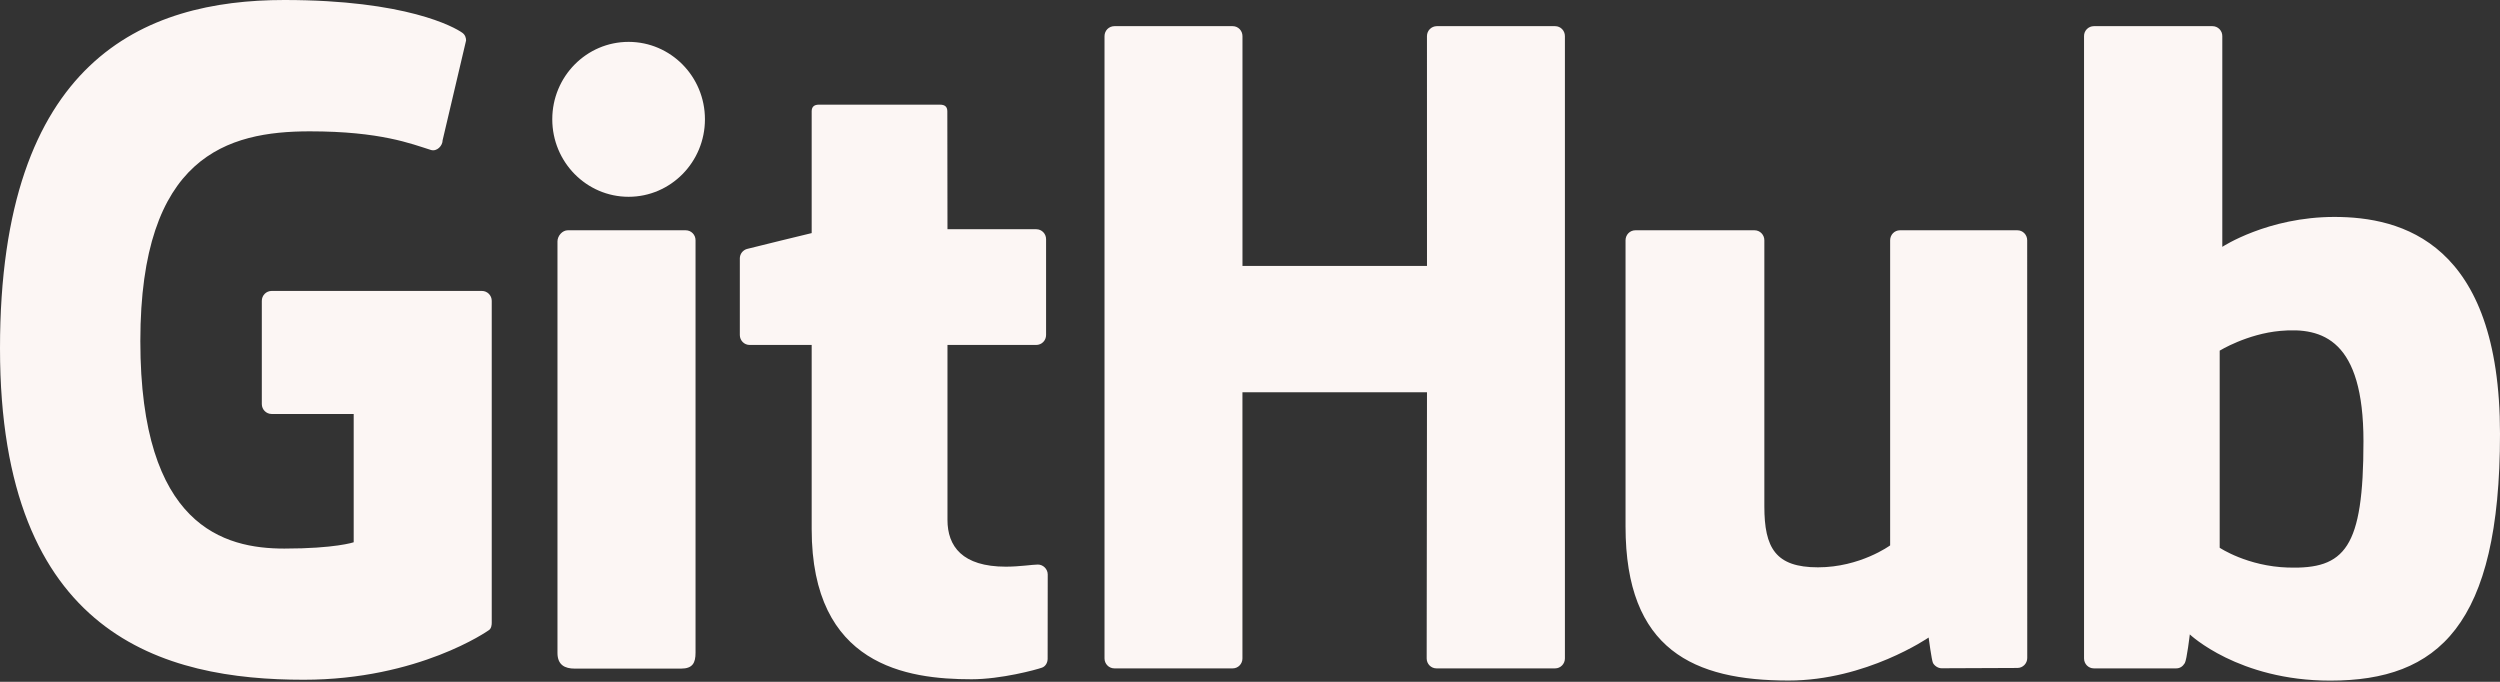 <svg width="88" height="24" viewBox="0 0 88 24" fill="none" xmlns="http://www.w3.org/2000/svg">
<rect x="0" y="0" width="88" height="24" fill="#333333" stroke="none"/>
<path d="M16.963 10.241H9.562C9.371 10.241 9.216 10.397 9.216 10.589V14.224C9.216 14.415 9.371 14.572 9.562 14.572H12.45V19.088C12.45 19.088 11.801 19.31 10.009 19.31C7.894 19.31 4.94 18.534 4.94 12.008C4.94 5.482 8.016 4.623 10.904 4.623C13.404 4.623 14.481 5.065 15.166 5.278C15.381 5.345 15.58 5.129 15.58 4.937L16.406 1.425C16.406 1.335 16.376 1.227 16.274 1.154C15.995 0.954 14.298 0 10.009 0C5.068 0 0 2.112 0 12.263C0 22.415 5.803 23.927 10.692 23.927C14.741 23.927 17.197 22.189 17.197 22.189C17.298 22.133 17.309 21.991 17.309 21.926V10.589C17.309 10.397 17.154 10.241 16.963 10.241H16.963ZM55.085 1.271C55.085 1.077 54.933 0.921 54.742 0.921H50.574C50.529 0.921 50.484 0.931 50.442 0.948C50.4 0.966 50.362 0.992 50.33 1.024C50.298 1.057 50.272 1.095 50.255 1.137C50.238 1.18 50.229 1.225 50.229 1.271L50.23 9.361H43.735V1.271C43.735 1.077 43.581 0.921 43.391 0.921H39.224C39.132 0.922 39.044 0.959 38.979 1.024C38.915 1.09 38.879 1.179 38.879 1.271V23.177C38.879 23.37 39.034 23.527 39.224 23.527H43.391C43.581 23.527 43.734 23.37 43.734 23.177V13.807H50.23L50.219 23.177C50.219 23.37 50.373 23.527 50.564 23.527H54.741C54.932 23.527 55.085 23.37 55.085 23.177V1.271L55.085 1.271ZM24.814 4.199C24.814 2.692 23.61 1.474 22.126 1.474C20.644 1.474 19.44 2.692 19.44 4.199C19.44 5.705 20.644 6.927 22.126 6.927C23.61 6.927 24.814 5.705 24.814 4.199V4.199ZM24.483 18.567V8.455C24.483 8.263 24.329 8.106 24.138 8.106H19.984C19.794 8.106 19.623 8.304 19.623 8.496V22.983C19.623 23.409 19.887 23.535 20.229 23.535H23.972C24.382 23.535 24.483 23.333 24.483 22.976V18.567V18.567ZM71.012 8.106H66.877C66.687 8.106 66.533 8.263 66.533 8.457V19.198C66.533 19.198 65.482 19.97 63.991 19.97C62.5 19.97 62.105 19.29 62.105 17.824V8.457C62.105 8.263 61.95 8.106 61.761 8.106H57.563C57.374 8.106 57.219 8.263 57.219 8.457V18.533C57.219 22.889 59.636 23.955 62.961 23.955C65.689 23.955 67.888 22.441 67.888 22.441C67.888 22.441 67.993 23.239 68.04 23.334C68.087 23.428 68.211 23.523 68.344 23.523L71.014 23.512C71.204 23.512 71.359 23.354 71.359 23.162L71.357 8.457C71.357 8.263 71.203 8.106 71.012 8.106V8.106ZM80.54 19.978C79.106 19.934 78.133 19.281 78.133 19.281V12.343C78.133 12.343 79.093 11.752 80.27 11.647C81.759 11.513 83.194 11.964 83.194 15.533C83.194 19.296 82.547 20.039 80.54 19.978V19.978ZM82.171 7.636C79.823 7.636 78.225 8.689 78.225 8.689V1.271C78.225 1.225 78.217 1.18 78.2 1.137C78.182 1.095 78.157 1.057 78.125 1.024C78.093 0.992 78.055 0.966 78.013 0.948C77.972 0.931 77.927 0.921 77.881 0.921H73.702C73.657 0.921 73.612 0.931 73.57 0.948C73.528 0.966 73.49 0.992 73.458 1.024C73.426 1.057 73.4 1.095 73.383 1.137C73.366 1.18 73.357 1.225 73.358 1.271V23.177C73.358 23.37 73.512 23.527 73.703 23.527H76.602C76.733 23.527 76.832 23.46 76.905 23.341C76.977 23.223 77.081 22.331 77.081 22.331C77.081 22.331 78.789 23.958 82.024 23.958C85.822 23.958 88 22.023 88 15.27C88 8.518 84.522 7.636 82.171 7.636V7.636ZM36.477 8.068H33.351L33.346 3.92C33.346 3.763 33.266 3.684 33.085 3.684H28.825C28.66 3.684 28.571 3.758 28.571 3.918V8.205C28.571 8.205 26.436 8.722 26.291 8.764C26.22 8.785 26.156 8.829 26.111 8.889C26.066 8.949 26.042 9.023 26.042 9.098V11.792C26.042 11.986 26.196 12.142 26.387 12.142H28.571V18.623C28.571 23.437 31.932 23.91 34.2 23.91C35.236 23.91 36.476 23.575 36.681 23.5C36.805 23.454 36.877 23.325 36.877 23.185L36.88 20.222C36.88 20.029 36.718 19.872 36.534 19.872C36.352 19.872 35.886 19.947 35.407 19.947C33.871 19.947 33.351 19.229 33.351 18.301L33.351 12.142H36.477C36.522 12.142 36.568 12.133 36.609 12.115C36.651 12.098 36.69 12.072 36.722 12.039C36.754 12.007 36.779 11.968 36.796 11.926C36.813 11.883 36.822 11.838 36.822 11.792V8.418C36.822 8.224 36.667 8.069 36.477 8.069V8.068Z" fill="#FCF6F4"/>
</svg>
